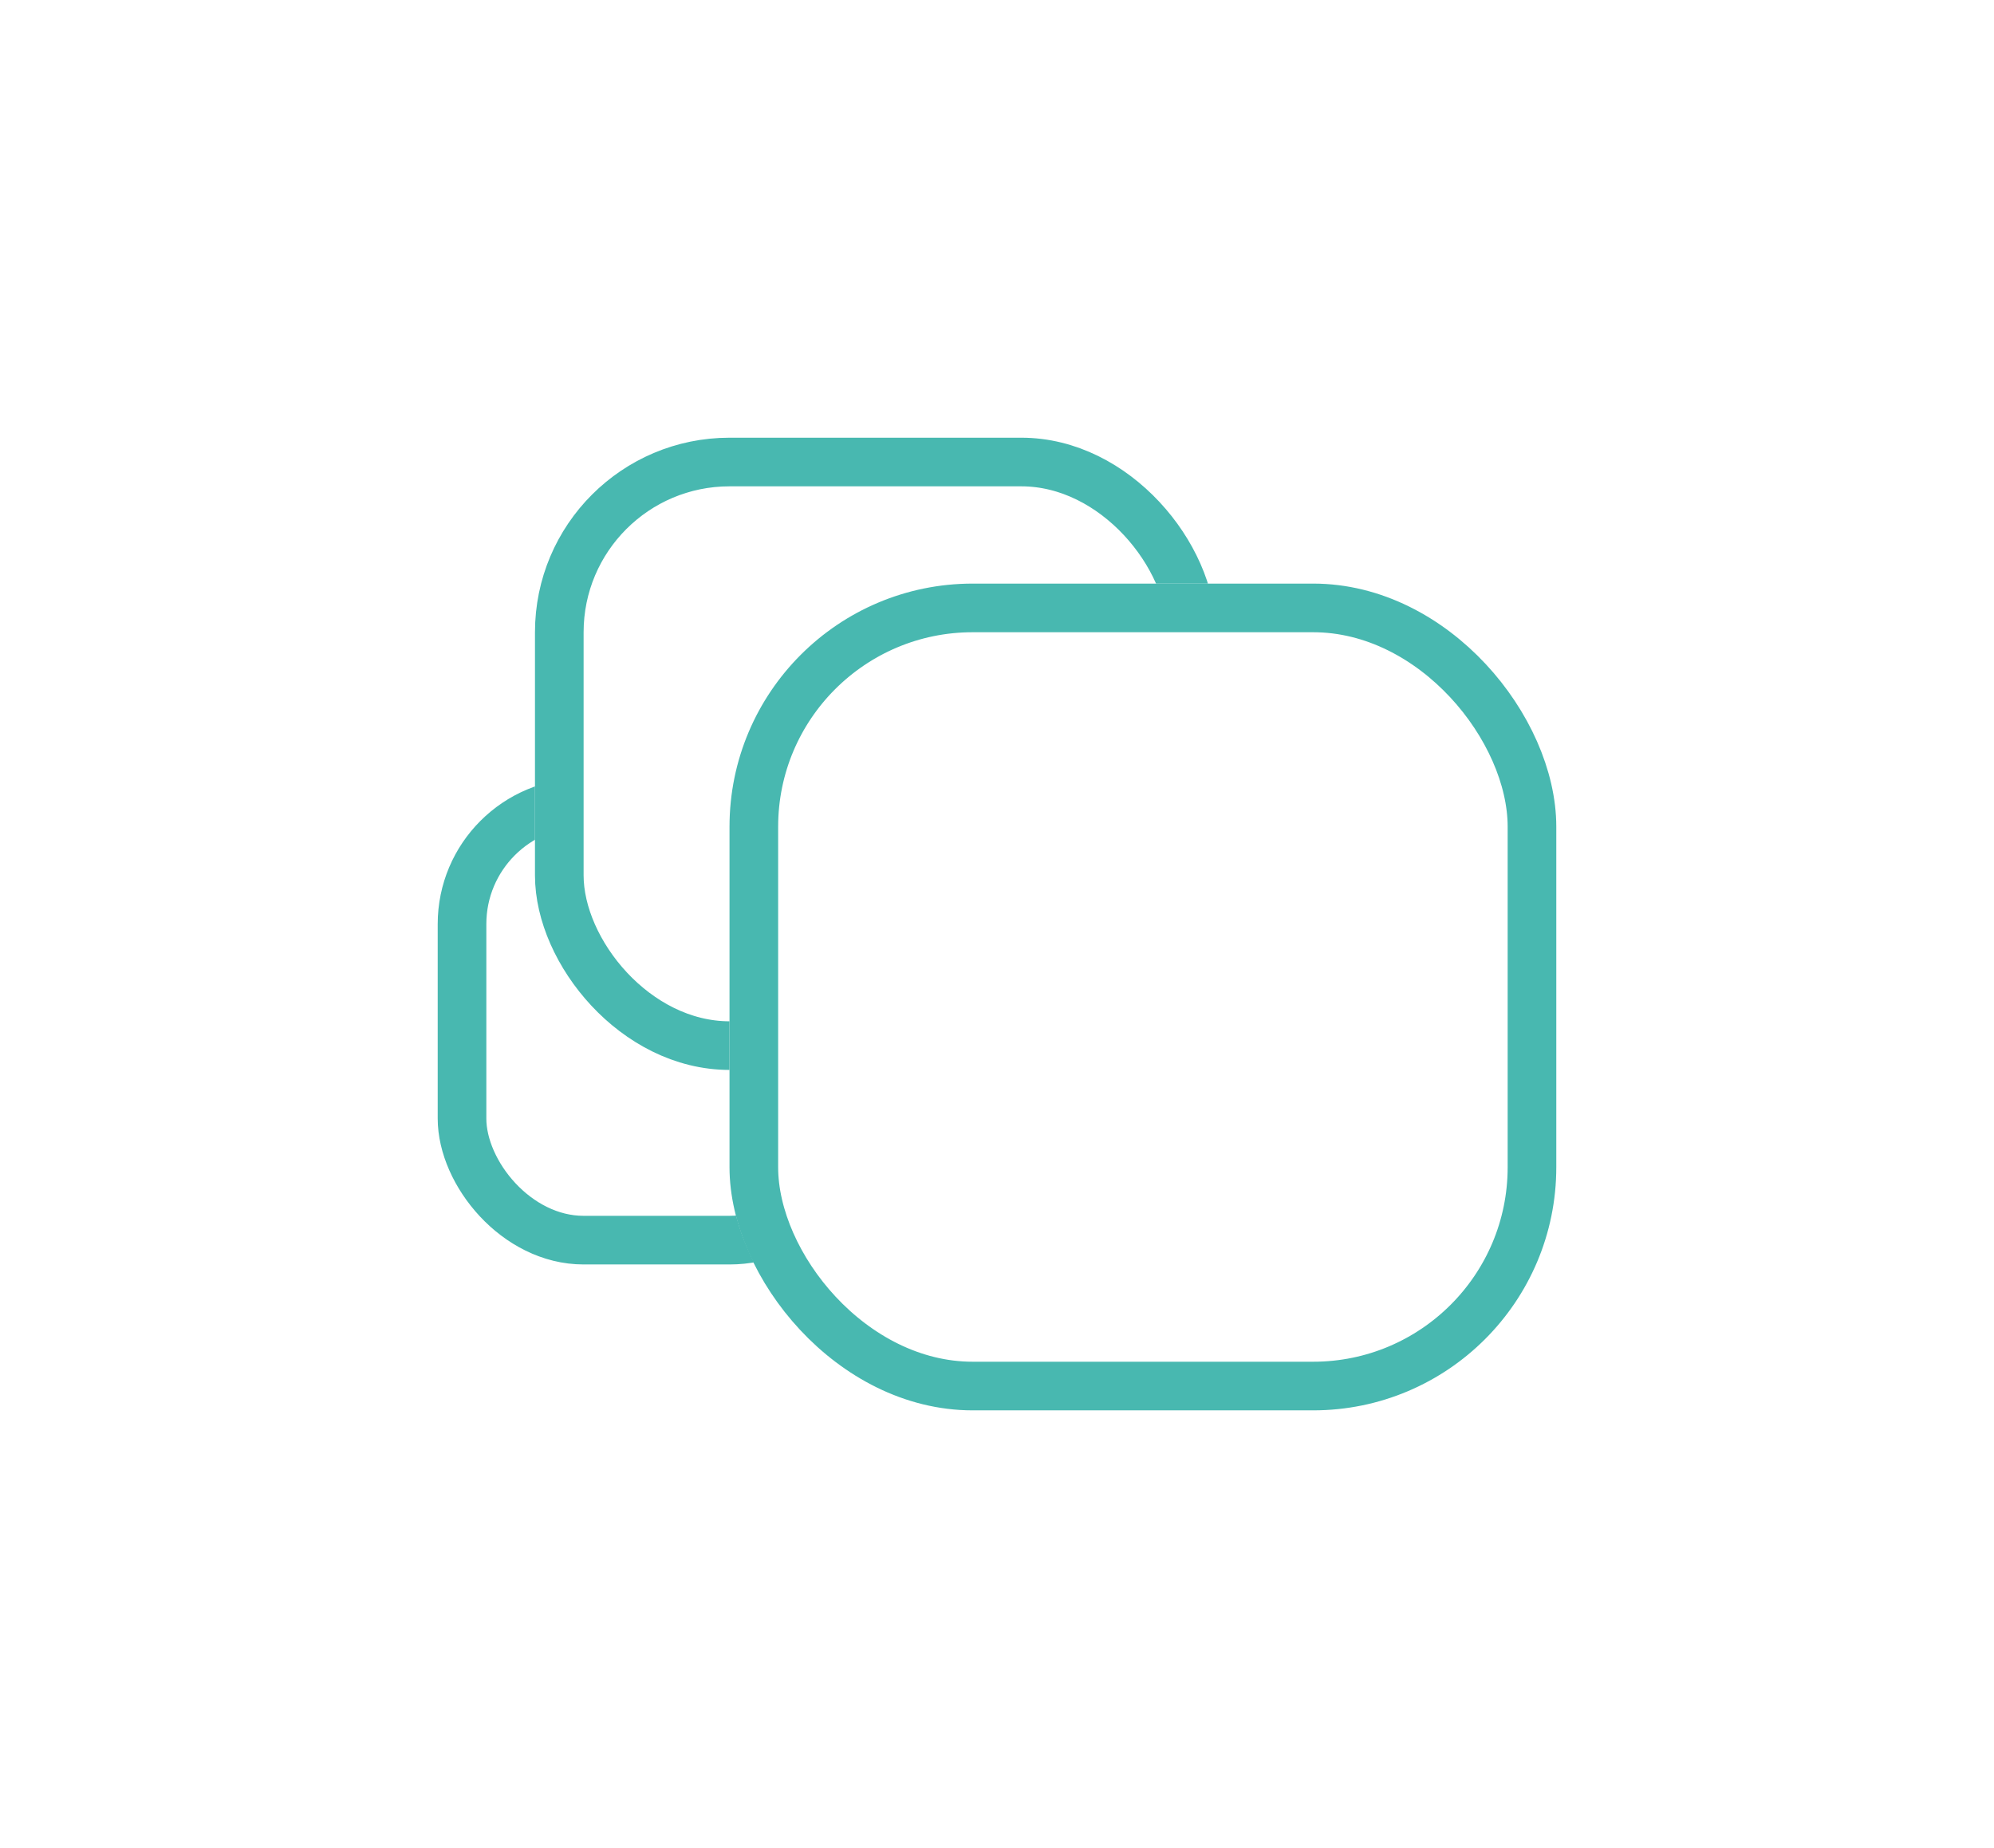 <svg xmlns="http://www.w3.org/2000/svg" xmlns:xlink="http://www.w3.org/1999/xlink" width="41" height="38" viewBox="0 0 41 38">
  <defs>
    <filter id="Rectangle_125" x="0" y="7" width="27" height="28" filterUnits="userSpaceOnUse">
      <feOffset dy="3" input="SourceAlpha"/>
      <feGaussianBlur stdDeviation="3" result="blur"/>
      <feFlood flood-opacity="0.161"/>
      <feComposite operator="in" in2="blur"/>
      <feComposite in="SourceGraphic"/>
    </filter>
    <filter id="Rectangle_131" x="2" y="0" width="32" height="31" filterUnits="userSpaceOnUse">
      <feOffset dy="3" input="SourceAlpha"/>
      <feGaussianBlur stdDeviation="3" result="blur-2"/>
      <feFlood flood-opacity="0.161"/>
      <feComposite operator="in" in2="blur-2"/>
      <feComposite in="SourceGraphic"/>
    </filter>
    <filter id="Rectangle_132" x="6" y="3" width="35" height="35" filterUnits="userSpaceOnUse">
      <feOffset dy="3" input="SourceAlpha"/>
      <feGaussianBlur stdDeviation="3" result="blur-3"/>
      <feFlood flood-opacity="0.161"/>
      <feComposite operator="in" in2="blur-3"/>
      <feComposite in="SourceGraphic"/>
    </filter>
  </defs>
  <g id="Dashboard_logo" data-name="Dashboard logo" transform="translate(-17 -183)">
    <g transform="matrix(1, 0, 0, 1, 17, 183)" filter="url(#Rectangle_125)">
      <g id="Rectangle_125-2" data-name="Rectangle 125" transform="translate(9 13)" fill="#fff" stroke="#48b8b0" stroke-width="1">
        <rect width="9" height="10" rx="3" stroke="none"/>
        <rect x="0.5" y="0.5" width="8" height="9" rx="2.5" fill="none"/>
      </g>
    </g>
    <g transform="matrix(1, 0, 0, 1, 17, 183)" filter="url(#Rectangle_131)">
      <g id="Rectangle_131-2" data-name="Rectangle 131" transform="translate(11 6)" fill="#fff" stroke="#48b8b0" stroke-width="1">
        <rect width="14" height="13" rx="4" stroke="none"/>
        <rect x="0.5" y="0.5" width="13" height="12" rx="3.5" fill="none"/>
      </g>
    </g>
    <g transform="matrix(1, 0, 0, 1, 17, 183)" filter="url(#Rectangle_132)">
      <g id="Rectangle_132-2" data-name="Rectangle 132" transform="translate(15 9)" fill="#fff" stroke="#48b8b0" stroke-width="1">
        <rect width="17" height="17" rx="5" stroke="none"/>
        <rect x="0.5" y="0.5" width="16" height="16" rx="4.5" fill="none"/>
      </g>
    </g>
  </g>
</svg>

